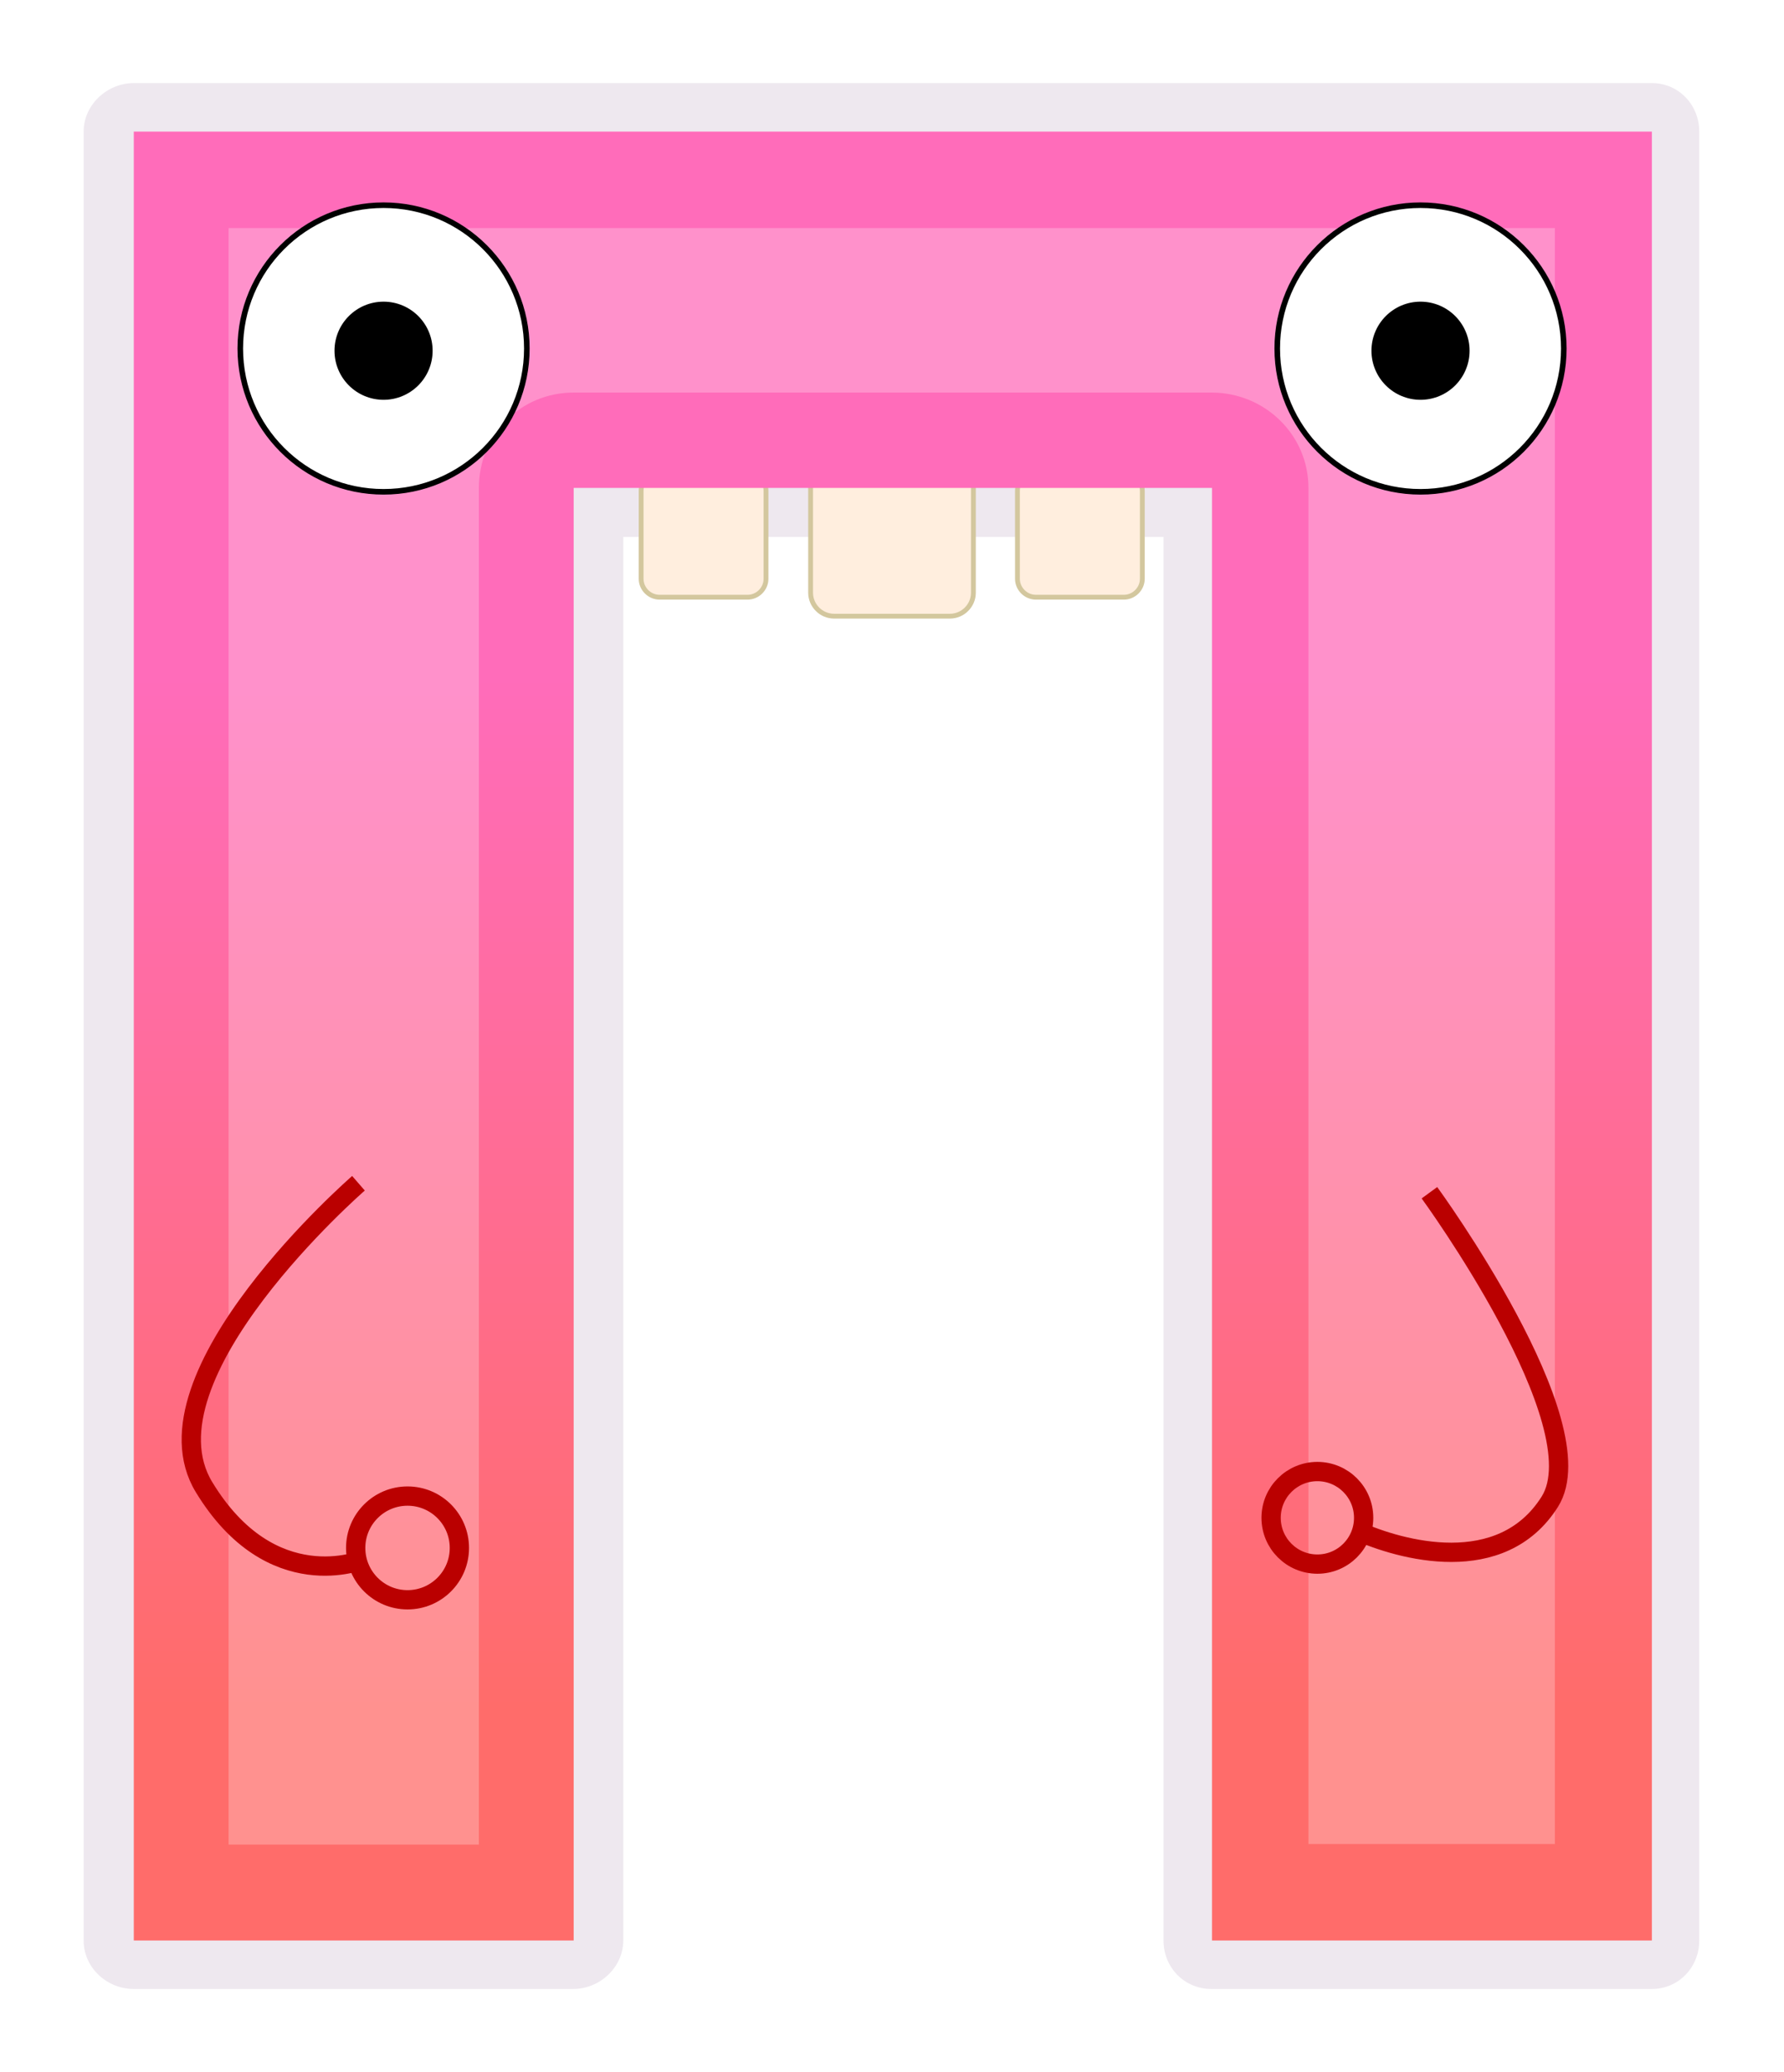 <svg xmlns="http://www.w3.org/2000/svg" width="320" height="371.6" viewBox="0 0 320 371.6"><filter id="a"><feGaussianBlur stdDeviation="7"/></filter><path fill="#420351" d="M217.3 356.7c-4.8 0-8.6-3.8-8.6-8.7V96.3h-96.9V348c0 4.8-4.2 8.7-9 8.7H24c-4.8 0-9-3.8-9-8.7V23.6c0-4.8 4.2-8.7 9-8.7h272.3c4.8 0 8.5 3.9 8.5 8.7V348c0 4.8-3.7 8.7-8.5 8.7h-79z" opacity=".3" filter="url(#a)"/><path d="M137.4 103.8c0 1.8-1.5 3.3-3.3 3.3h-15.8c-1.8 0-3.3-1.5-3.3-3.3V88c0-1.8 1.5-3.3 3.3-3.3h15.8c1.8 0 3.3 1.5 3.3 3.3v15.8zm37.2 2.5c0 2.3-1.9 4.2-4.2 4.2h-20.8c-2.3 0-4.2-1.9-4.2-4.2V85.5c0-2.3 1.9-4.2 4.2-4.2h20.8c2.3 0 4.2 1.9 4.2 4.2v20.8zm30.3-2.5c0 1.8-1.5 3.3-3.3 3.3h-15.8c-1.8 0-3.3-1.5-3.3-3.3V88c0-1.8 1.5-3.3 3.3-3.3h15.8c1.8 0 3.3 1.5 3.3 3.3v15.8z" fill="#FFEEDE" stroke="#D3C79E" stroke-width=".865" stroke-miterlimit="10"/><linearGradient id="b" gradientUnits="userSpaceOnUse" x1="552.15" y1="256.504" x2="552.15" y2="71.382" gradientTransform="translate(-392 50)"><stop offset="0" stop-color="#FF6C6A"/><stop offset="1" stop-color="#FF6CBA"/></linearGradient><path fill="url(#b)" d="M102.9 87.5V348H24V23.6h272.3V348h-78.9V87.5H102.9z"/><path fill="#FFF" d="M234.7 330.7V87.5c0-9.5-7.8-17.1-17.4-17.1H102.9c-9.5 0-17 7.5-17 17.1v243.3H41V40.9h237.9v289.8h-44.2z" opacity=".5" filter="url(#a)"/><circle fill="#FFF" stroke="#000" stroke-miterlimit="10" cx="68.8" cy="62.5" r="25.7"/><circle cx="68.8" cy="62.9" r="8.8"/><circle fill="#FFF" stroke="#000" stroke-miterlimit="10" cx="254.8" cy="62.5" r="25.7"/><circle cx="254.8" cy="62.9" r="8.8"/><path fill="none" stroke="#BA0000" stroke-width="3.46" stroke-miterlimit="10" d="M64.3 212.2s-39.8 34.6-27.7 54.5 28.5 13 28.5 13m191.3-65.8s30.3 41.5 21.6 55.4c-8.7 13.8-26.8 8.7-34.6 5.2"/><circle fill="none" stroke="#BA0000" stroke-width="3.46" stroke-miterlimit="10" cx="73.1" cy="277.6" r="9.3"/><circle fill="none" stroke="#BA0000" stroke-width="3.46" stroke-miterlimit="10" cx="236.3" cy="272.2" r="8.3"/></svg>